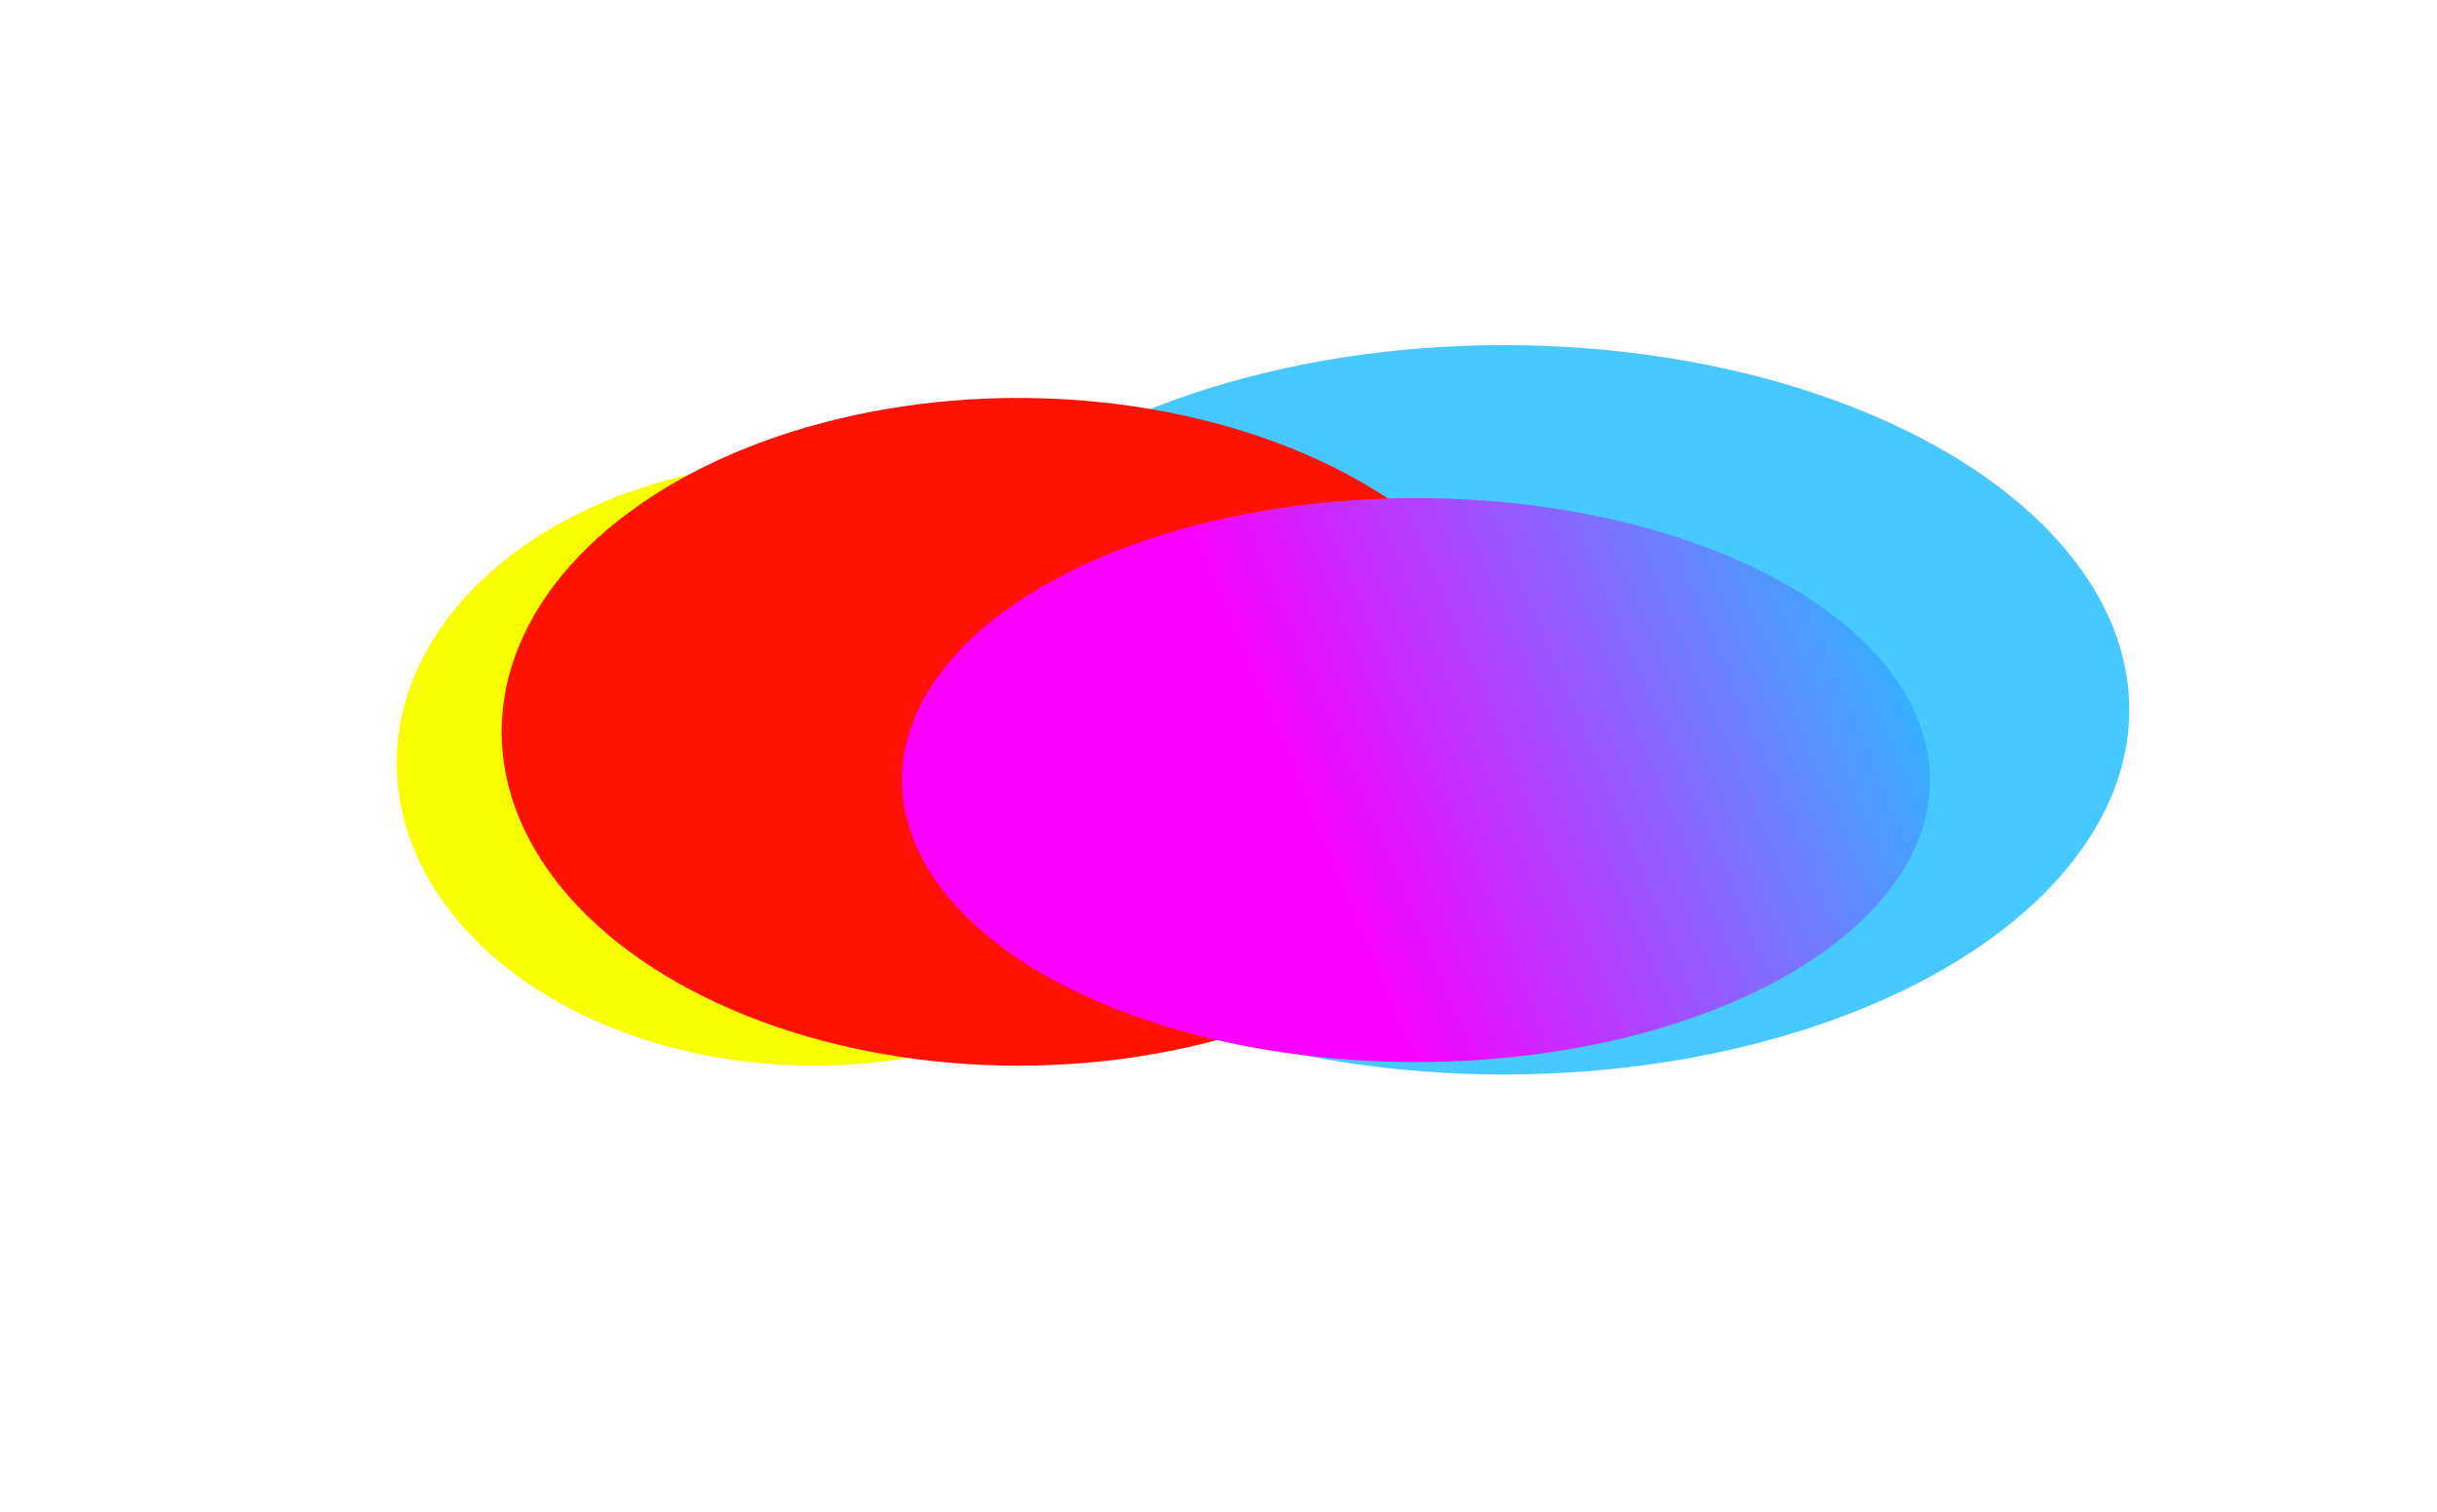<svg width="1370" height="850" viewBox="0 0 1370 850" fill="none" xmlns="http://www.w3.org/2000/svg">
<g filter="url(#filter0_f_10_74)">
<ellipse cx="845.5" cy="399" rx="351.5" ry="205" fill="#47C8FF"/>
</g>
<g filter="url(#filter1_f_10_74)">
<ellipse cx="457.5" cy="429" rx="234.5" ry="170" fill="#FAFF00"/>
</g>
<g filter="url(#filter2_f_10_74)">
<ellipse cx="572.5" cy="411.374" rx="290.5" ry="187.676" fill="#FF1203"/>
</g>
<g filter="url(#filter3_f_10_74)">
<ellipse cx="796" cy="438.5" rx="289" ry="158.5" fill="url(#paint0_linear_10_74)"/>
</g>
<defs>
<filter id="filter0_f_10_74" x="321" y="21" width="1049" height="756" filterUnits="userSpaceOnUse" color-interpolation-filters="sRGB">
<feFlood flood-opacity="0" result="BackgroundImageFix"/>
<feBlend mode="normal" in="SourceGraphic" in2="BackgroundImageFix" result="shape"/>
<feGaussianBlur stdDeviation="86.5" result="effect1_foregroundBlur_10_74"/>
</filter>
<filter id="filter1_f_10_74" x="0" y="36" width="915" height="786" filterUnits="userSpaceOnUse" color-interpolation-filters="sRGB">
<feFlood flood-opacity="0" result="BackgroundImageFix"/>
<feBlend mode="normal" in="SourceGraphic" in2="BackgroundImageFix" result="shape"/>
<feGaussianBlur stdDeviation="111.5" result="effect1_foregroundBlur_10_74"/>
</filter>
<filter id="filter2_f_10_74" x="59" y="0.698" width="1027" height="821.352" filterUnits="userSpaceOnUse" color-interpolation-filters="sRGB">
<feFlood flood-opacity="0" result="BackgroundImageFix"/>
<feBlend mode="normal" in="SourceGraphic" in2="BackgroundImageFix" result="shape"/>
<feGaussianBlur stdDeviation="111.5" result="effect1_foregroundBlur_10_74"/>
</filter>
<filter id="filter3_f_10_74" x="254" y="27" width="1084" height="823" filterUnits="userSpaceOnUse" color-interpolation-filters="sRGB">
<feFlood flood-opacity="0" result="BackgroundImageFix"/>
<feBlend mode="normal" in="SourceGraphic" in2="BackgroundImageFix" result="shape"/>
<feGaussianBlur stdDeviation="126.5" result="effect1_foregroundBlur_10_74"/>
</filter>
<linearGradient id="paint0_linear_10_74" x1="720.79" y1="430.673" x2="1120.63" y2="262.106" gradientUnits="userSpaceOnUse">
<stop stop-color="#FA00FF"/>
<stop offset="1" stop-color="#00E0FF"/>
</linearGradient>
</defs>
</svg>
